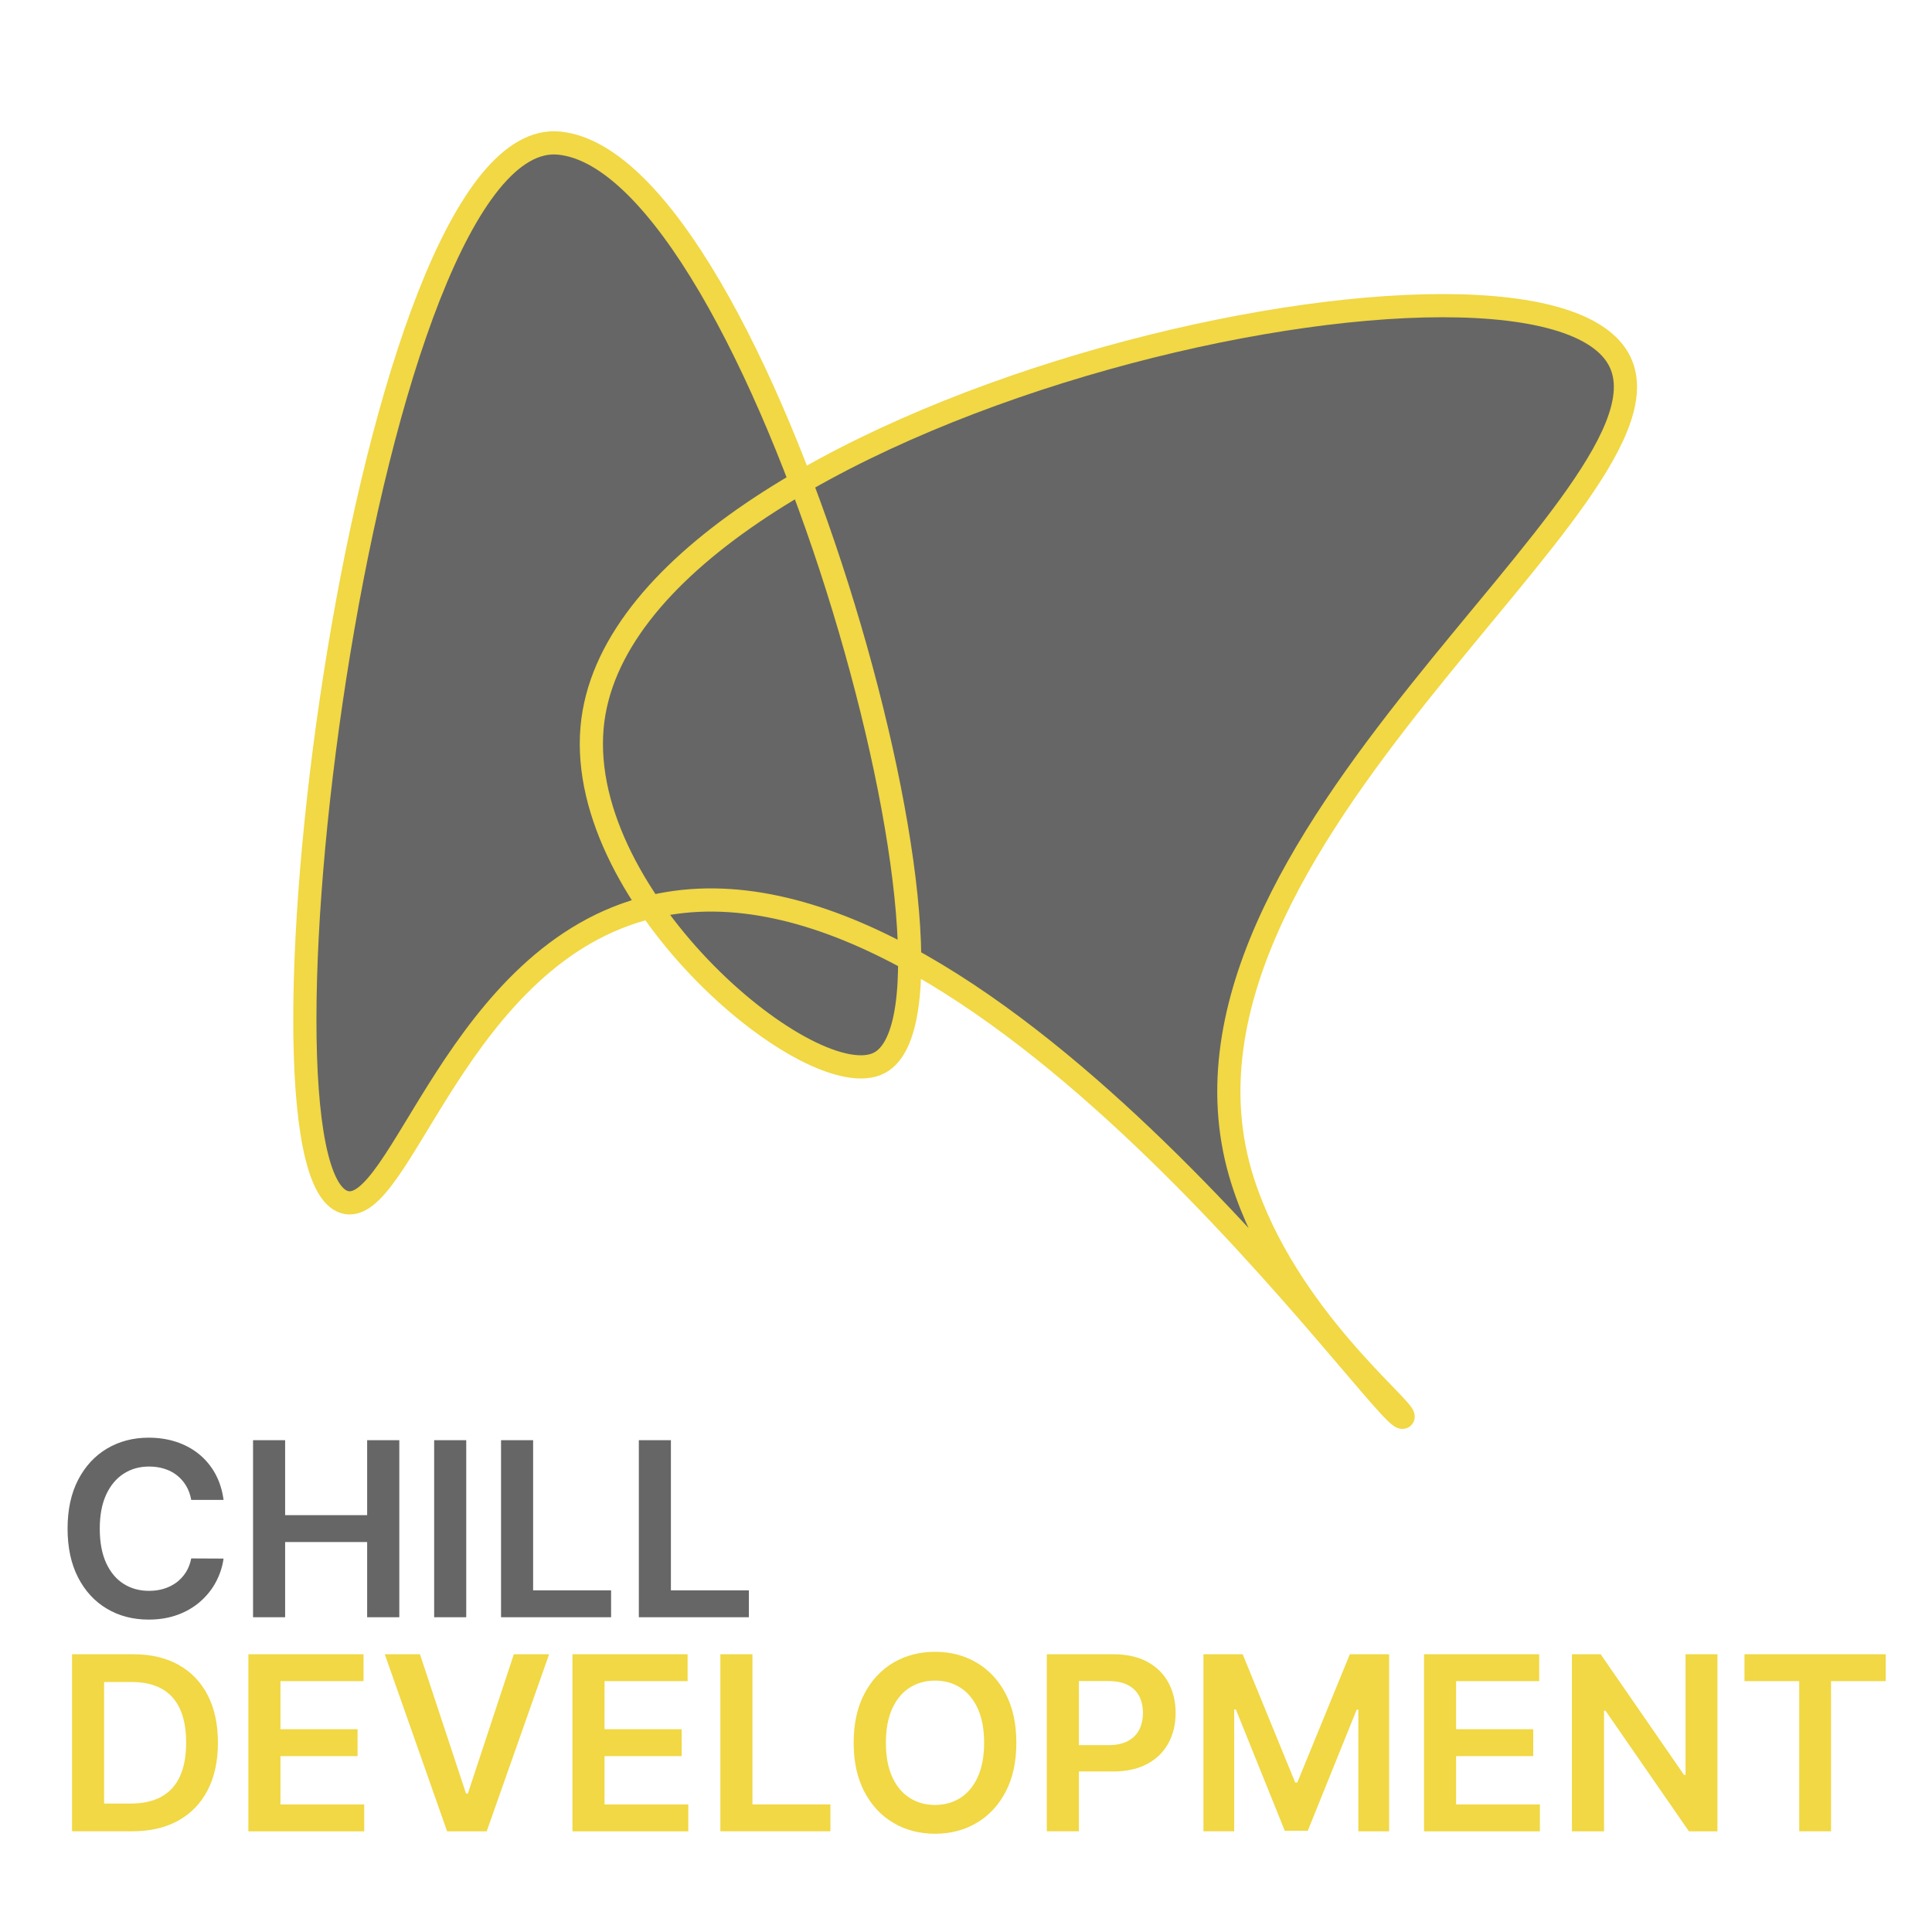 <?xml version="1.0" encoding="utf-8"?>
<!-- Generator: Adobe Illustrator 23.1.0, SVG Export Plug-In . SVG Version: 6.00 Build 0)  -->
<svg version="1.1" id="Layer_1" xmlns="http://www.w3.org/2000/svg" xmlns:xlink="http://www.w3.org/1999/xlink" x="0px" y="0px"
	 viewBox="0 0 500 500" style="enable-background:new 0 0 500 500;" xml:space="preserve">
<style type="text/css">
	.st0{fill:#666666;stroke:#F1D844;stroke-width:6;stroke-miterlimit:10;}
	.st1{fill:#666666;}
	.st2{fill:#F1D844;}
</style>
<path class="st0" d="M418.77,92.73c19.93,34.48-124.85,125.46-97.23,212.72c11.21,35.41,43.13,59.83,41.54,61.31
	c-3.42,3.18-110.6-151.72-194.26-132.13c-50.64,11.85-65.15,81.19-79.77,76.44c-28.09-9.13,5.88-279.03,55.69-274.03
	c51.73,5.19,112.47,221.9,82.94,237.97c-16.99,9.25-78.45-41.76-74.45-86.75C160.59,105.49,395.68,52.78,418.77,92.73z"/>
<g>
	<g>
		<g>
			<path class="st1" d="M57.86,388.18h-8.37c-0.24-1.37-0.68-2.59-1.32-3.66s-1.44-1.97-2.39-2.72c-0.95-0.75-2.04-1.31-3.26-1.69
				c-1.22-0.38-2.52-0.57-3.93-0.57c-2.49,0-4.7,0.62-6.62,1.87c-1.92,1.25-3.43,3.07-4.52,5.46c-1.09,2.39-1.63,5.31-1.63,8.76
				c0,3.5,0.55,6.45,1.64,8.85c1.1,2.39,2.6,4.2,4.52,5.41c1.92,1.22,4.11,1.82,6.59,1.82c1.37,0,2.66-0.18,3.86-0.55
				c1.2-0.37,2.28-0.91,3.24-1.62c0.96-0.72,1.77-1.6,2.44-2.64c0.66-1.04,1.12-2.24,1.38-3.58l8.37,0.04
				c-0.31,2.18-0.99,4.22-2.02,6.13s-2.39,3.59-4.06,5.04s-3.62,2.59-5.86,3.4c-2.24,0.81-4.72,1.22-7.45,1.22
				c-4.03,0-7.62-0.93-10.78-2.8c-3.16-1.86-5.65-4.56-7.47-8.08c-1.82-3.52-2.73-7.74-2.73-12.66c0-4.94,0.92-9.16,2.75-12.67
				s4.33-6.2,7.49-8.07c3.16-1.86,6.74-2.8,10.74-2.8c2.55,0,4.92,0.36,7.11,1.07c2.19,0.72,4.15,1.76,5.86,3.14
				c1.71,1.38,3.13,3.07,4.24,5.06C56.79,383.36,57.52,385.63,57.86,388.18z"/>
			<path class="st1" d="M65.49,418.54v-45.82h8.3v19.4h21.23v-19.4h8.32v45.82h-8.32v-19.46H73.79v19.46H65.49z"/>
			<path class="st1" d="M120.66,372.72v45.82h-8.3v-45.82H120.66z"/>
			<path class="st1" d="M129.67,418.54v-45.82h8.3v38.86h20.18v6.96H129.67z"/>
			<path class="st1" d="M165.33,418.54v-45.82h8.3v38.86h20.18v6.96H165.33z"/>
			<path class="st2" d="M34.17,473.94H18.64v-45.82h15.84c4.55,0,8.46,0.91,11.73,2.74s5.79,4.45,7.55,7.86
				c1.76,3.42,2.64,7.5,2.64,12.26c0,4.77-0.88,8.88-2.65,12.3c-1.77,3.43-4.31,6.06-7.63,7.9
				C42.81,473.02,38.82,473.94,34.17,473.94z M26.94,466.76h6.82c3.19,0,5.85-0.58,7.99-1.76s3.74-2.92,4.81-5.26
				c1.07-2.33,1.61-5.25,1.61-8.76s-0.54-6.42-1.61-8.74c-1.07-2.32-2.66-4.06-4.75-5.21c-2.1-1.16-4.69-1.73-7.8-1.73h-7.07V466.76
				z"/>
			<path class="st2" d="M64.28,473.94v-45.82h29.8v6.96h-21.5v12.44h19.96v6.96H72.58v12.51h21.68v6.96H64.28z"/>
			<path class="st2" d="M108.69,428.12l11.92,36.06h0.47l11.9-36.06h9.13l-16.15,45.82h-10.25l-16.13-45.82H108.69z"/>
			<path class="st2" d="M148.15,473.94v-45.82h29.8v6.96h-21.5v12.44h19.96v6.96h-19.96v12.51h21.68v6.96H148.15z"/>
			<path class="st2" d="M186.43,473.94v-45.82h8.3v38.86h20.18v6.96H186.43z"/>
			<path class="st2" d="M263.03,451.03c0,4.94-0.92,9.16-2.76,12.67s-4.35,6.2-7.52,8.07c-3.17,1.86-6.76,2.8-10.77,2.8
				c-4.01,0-7.6-0.94-10.77-2.81c-3.17-1.87-5.68-4.56-7.52-8.08c-1.84-3.51-2.76-7.73-2.76-12.65c0-4.94,0.92-9.16,2.76-12.67
				c1.84-3.51,4.35-6.2,7.52-8.07c3.17-1.86,6.76-2.8,10.77-2.8c4.01,0,7.6,0.93,10.77,2.8c3.17,1.87,5.68,4.55,7.52,8.07
				S263.03,446.1,263.03,451.03z M254.69,451.03c0-3.47-0.54-6.41-1.62-8.8c-1.08-2.39-2.58-4.21-4.49-5.44s-4.11-1.85-6.6-1.85
				c-2.49,0-4.69,0.62-6.6,1.85s-3.4,3.04-4.49,5.44c-1.08,2.39-1.62,5.33-1.62,8.8c0,3.48,0.54,6.41,1.62,8.8
				c1.08,2.39,2.58,4.21,4.49,5.44s4.11,1.85,6.6,1.85c2.49,0,4.69-0.62,6.6-1.85s3.4-3.04,4.49-5.44
				C254.14,457.44,254.69,454.51,254.69,451.03z"/>
			<path class="st2" d="M270.91,473.94v-45.82h17.18c3.52,0,6.48,0.66,8.87,1.97s4.21,3.11,5.44,5.4c1.23,2.29,1.85,4.89,1.85,7.8
				c0,2.94-0.62,5.55-1.86,7.83c-1.24,2.28-3.06,4.08-5.48,5.38c-2.42,1.31-5.39,1.96-8.93,1.96h-11.39v-6.82h10.27
				c2.06,0,3.74-0.36,5.06-1.07c1.31-0.72,2.29-1.7,2.92-2.95c0.63-1.25,0.95-2.69,0.95-4.32c0-1.63-0.32-3.06-0.95-4.3
				c-0.63-1.24-1.61-2.2-2.93-2.9c-1.32-0.69-3.02-1.04-5.09-1.04h-7.61v38.88H270.91z"/>
			<path class="st2" d="M311.44,428.12h10.16l13.6,33.2h0.54l13.6-33.2h10.16v45.82h-7.96v-31.48h-0.43l-12.66,31.34h-5.95
				l-12.66-31.41h-0.43v31.54h-7.96V428.12z"/>
			<path class="st2" d="M368.54,473.94v-45.82h29.8v6.96h-21.5v12.44h19.96v6.96h-19.96v12.51h21.68v6.96H368.54z"/>
			<path class="st2" d="M444.47,428.12v45.82h-7.38l-21.59-31.21h-0.38v31.21h-8.3v-45.82h7.43l21.57,31.23h0.4v-31.23H444.47z"/>
			<path class="st2" d="M451.47,435.08v-6.96h36.56v6.96h-14.16v38.86h-8.23v-38.86H451.47z"/>
		</g>
	</g>
</g>
</svg>
